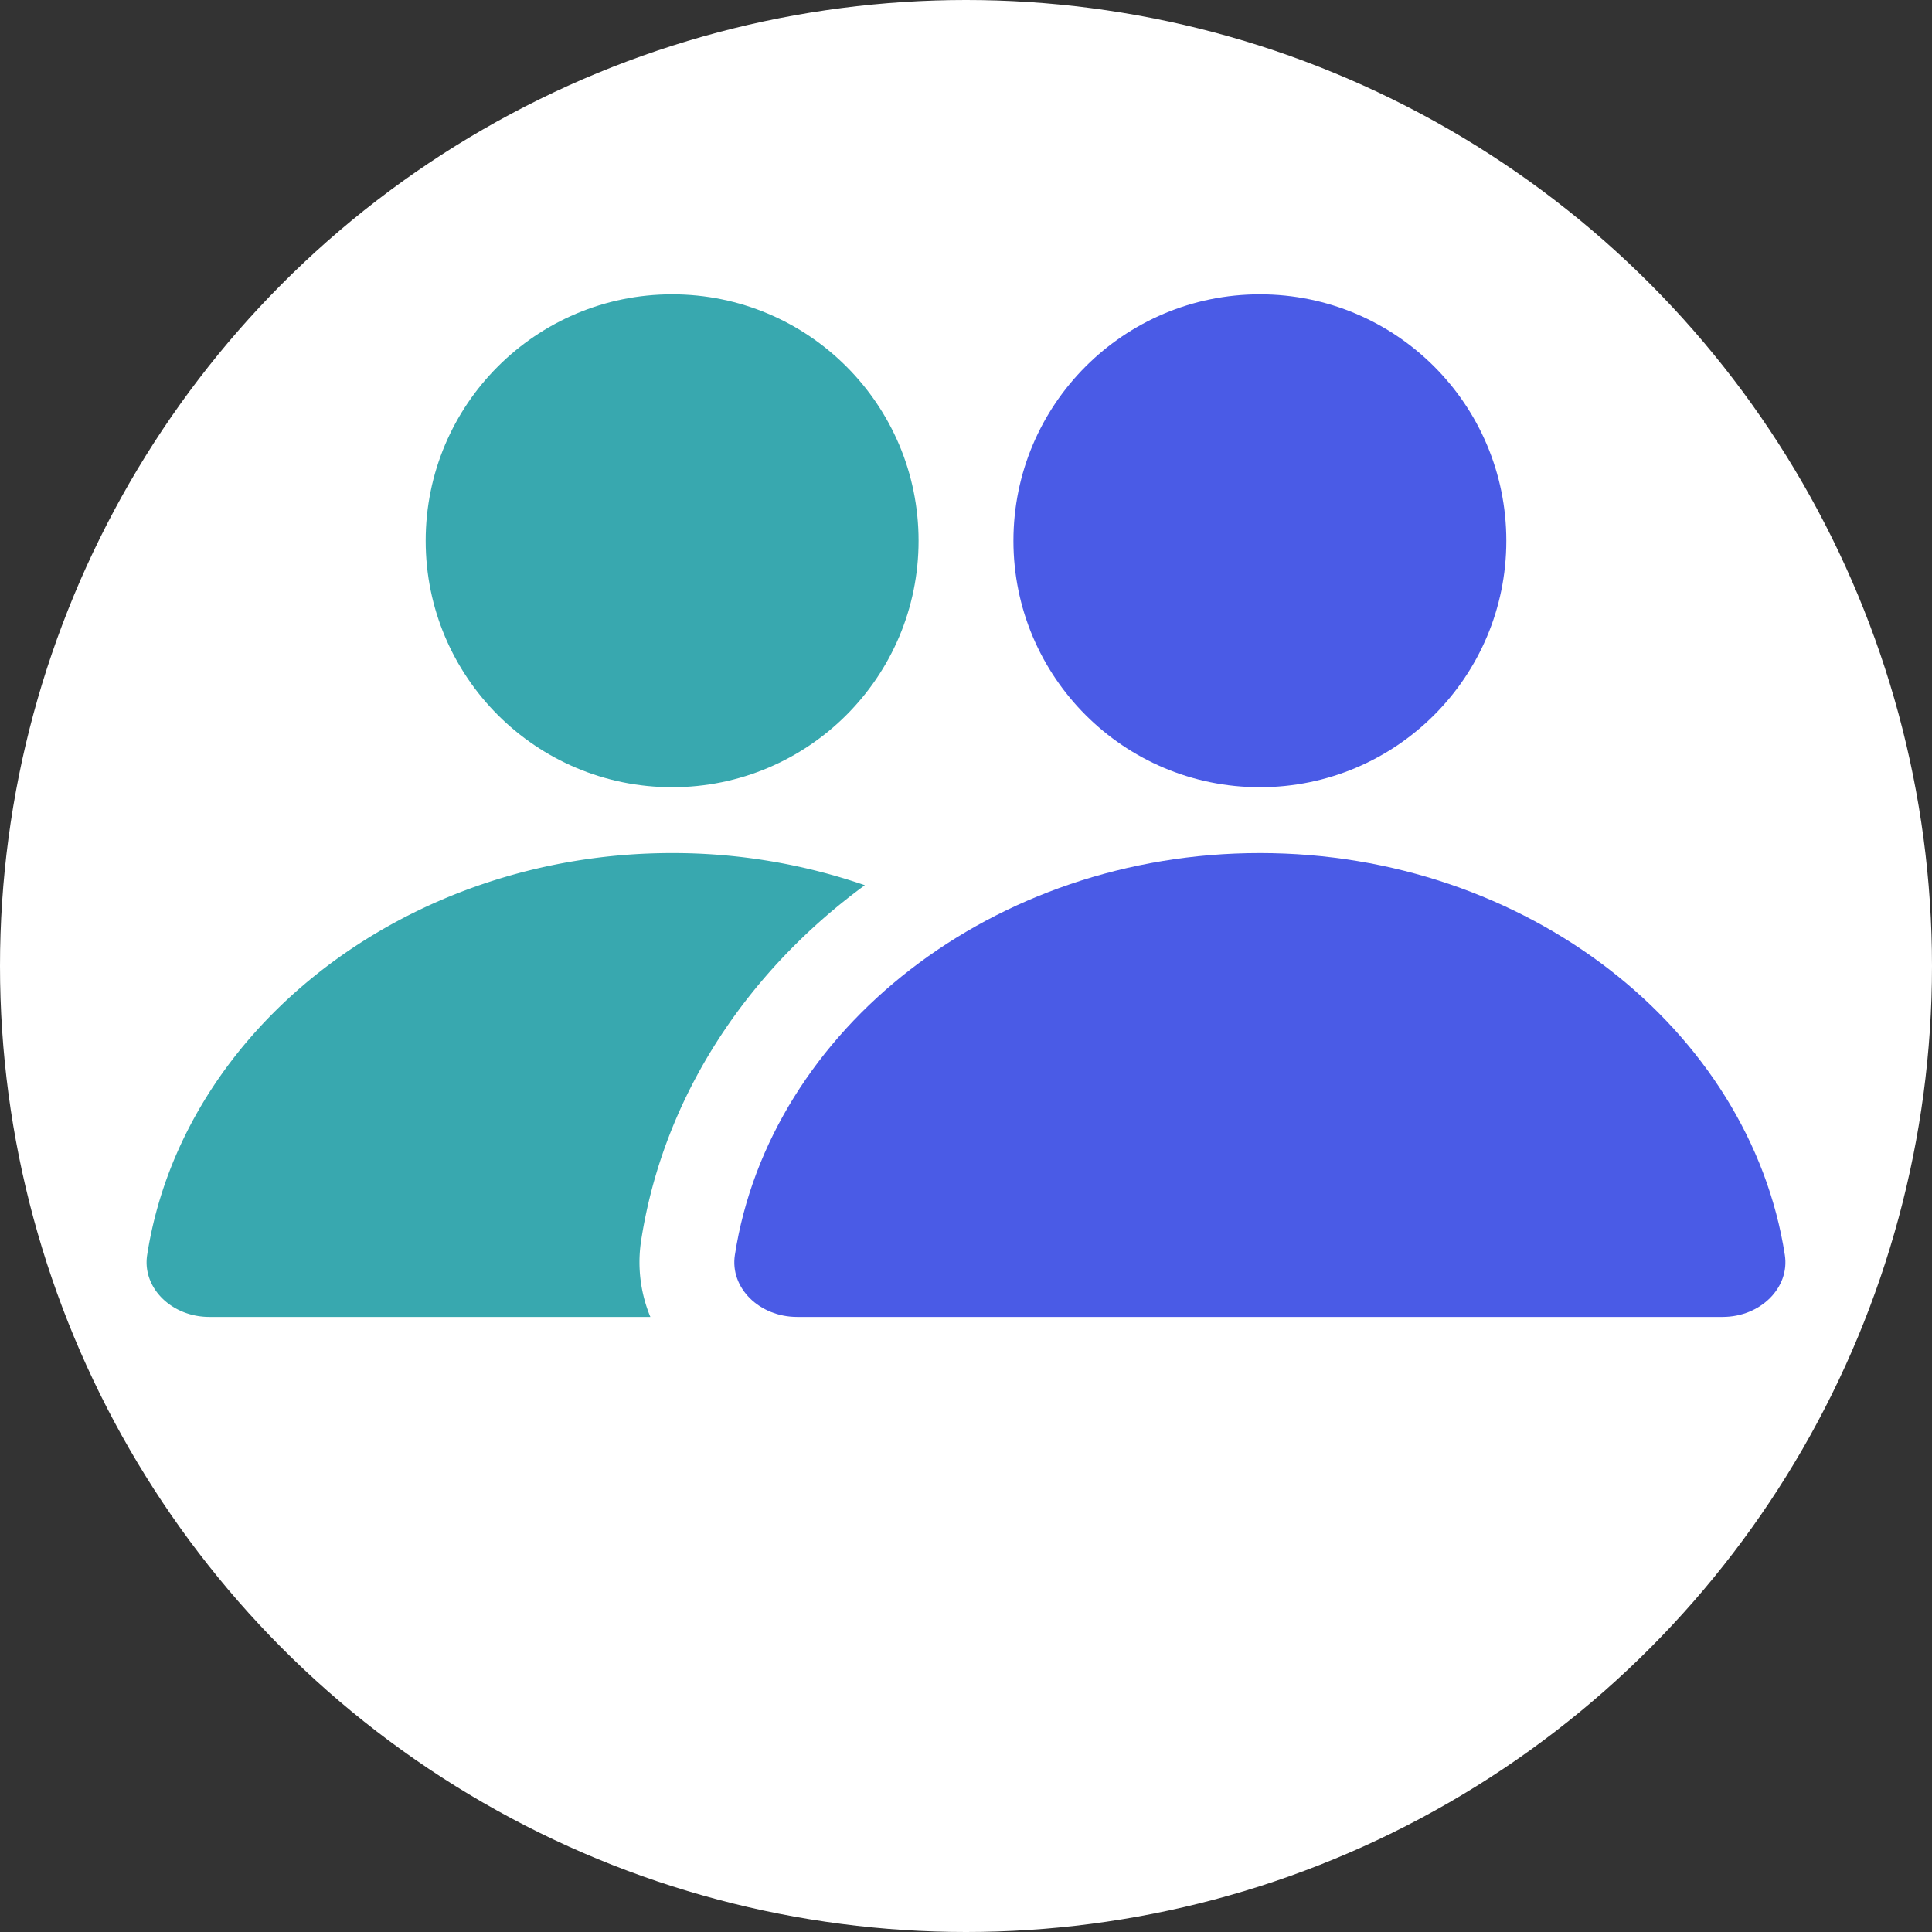 <svg id="Layer_1" data-name="Layer 1" xmlns="http://www.w3.org/2000/svg" viewBox="0 0 512 512"><rect x="0" y="0" width="512" height="512" fill="#333333" stroke="none"/><defs><style>.cls-1{fill:#fff;}.cls-2{fill:#4a5be6;}.cls-3{fill:#38a8af;}</style></defs><circle class="cls-1" cx="256" cy="256" r="256"/><circle class="cls-2" cx="333.88" cy="143.31" r="65.31"/><path class="cls-2" d="M617.88,633H740.51c10,0,17.84-7.72,16.49-16.42-9.28-59.79-68.46-106.51-139.12-106.51S488,556.79,478.75,616.58c-1.35,8.7,6.47,16.42,16.5,16.42Z" transform="translate(-284 -284)"/><circle class="cls-3" cx="178.12" cy="143.31" r="65.31"/><path class="cls-3" d="M453.91,612.73c5.9-38,27.91-71.14,59.28-94.14a156.06,156.06,0,0,0-51.07-8.52c-70.66,0-129.84,46.72-139.12,106.51-1.35,8.7,6.47,16.42,16.49,16.42H456.35A37.89,37.89,0,0,1,453.91,612.73Z" transform="translate(-284 -284)"/></svg>